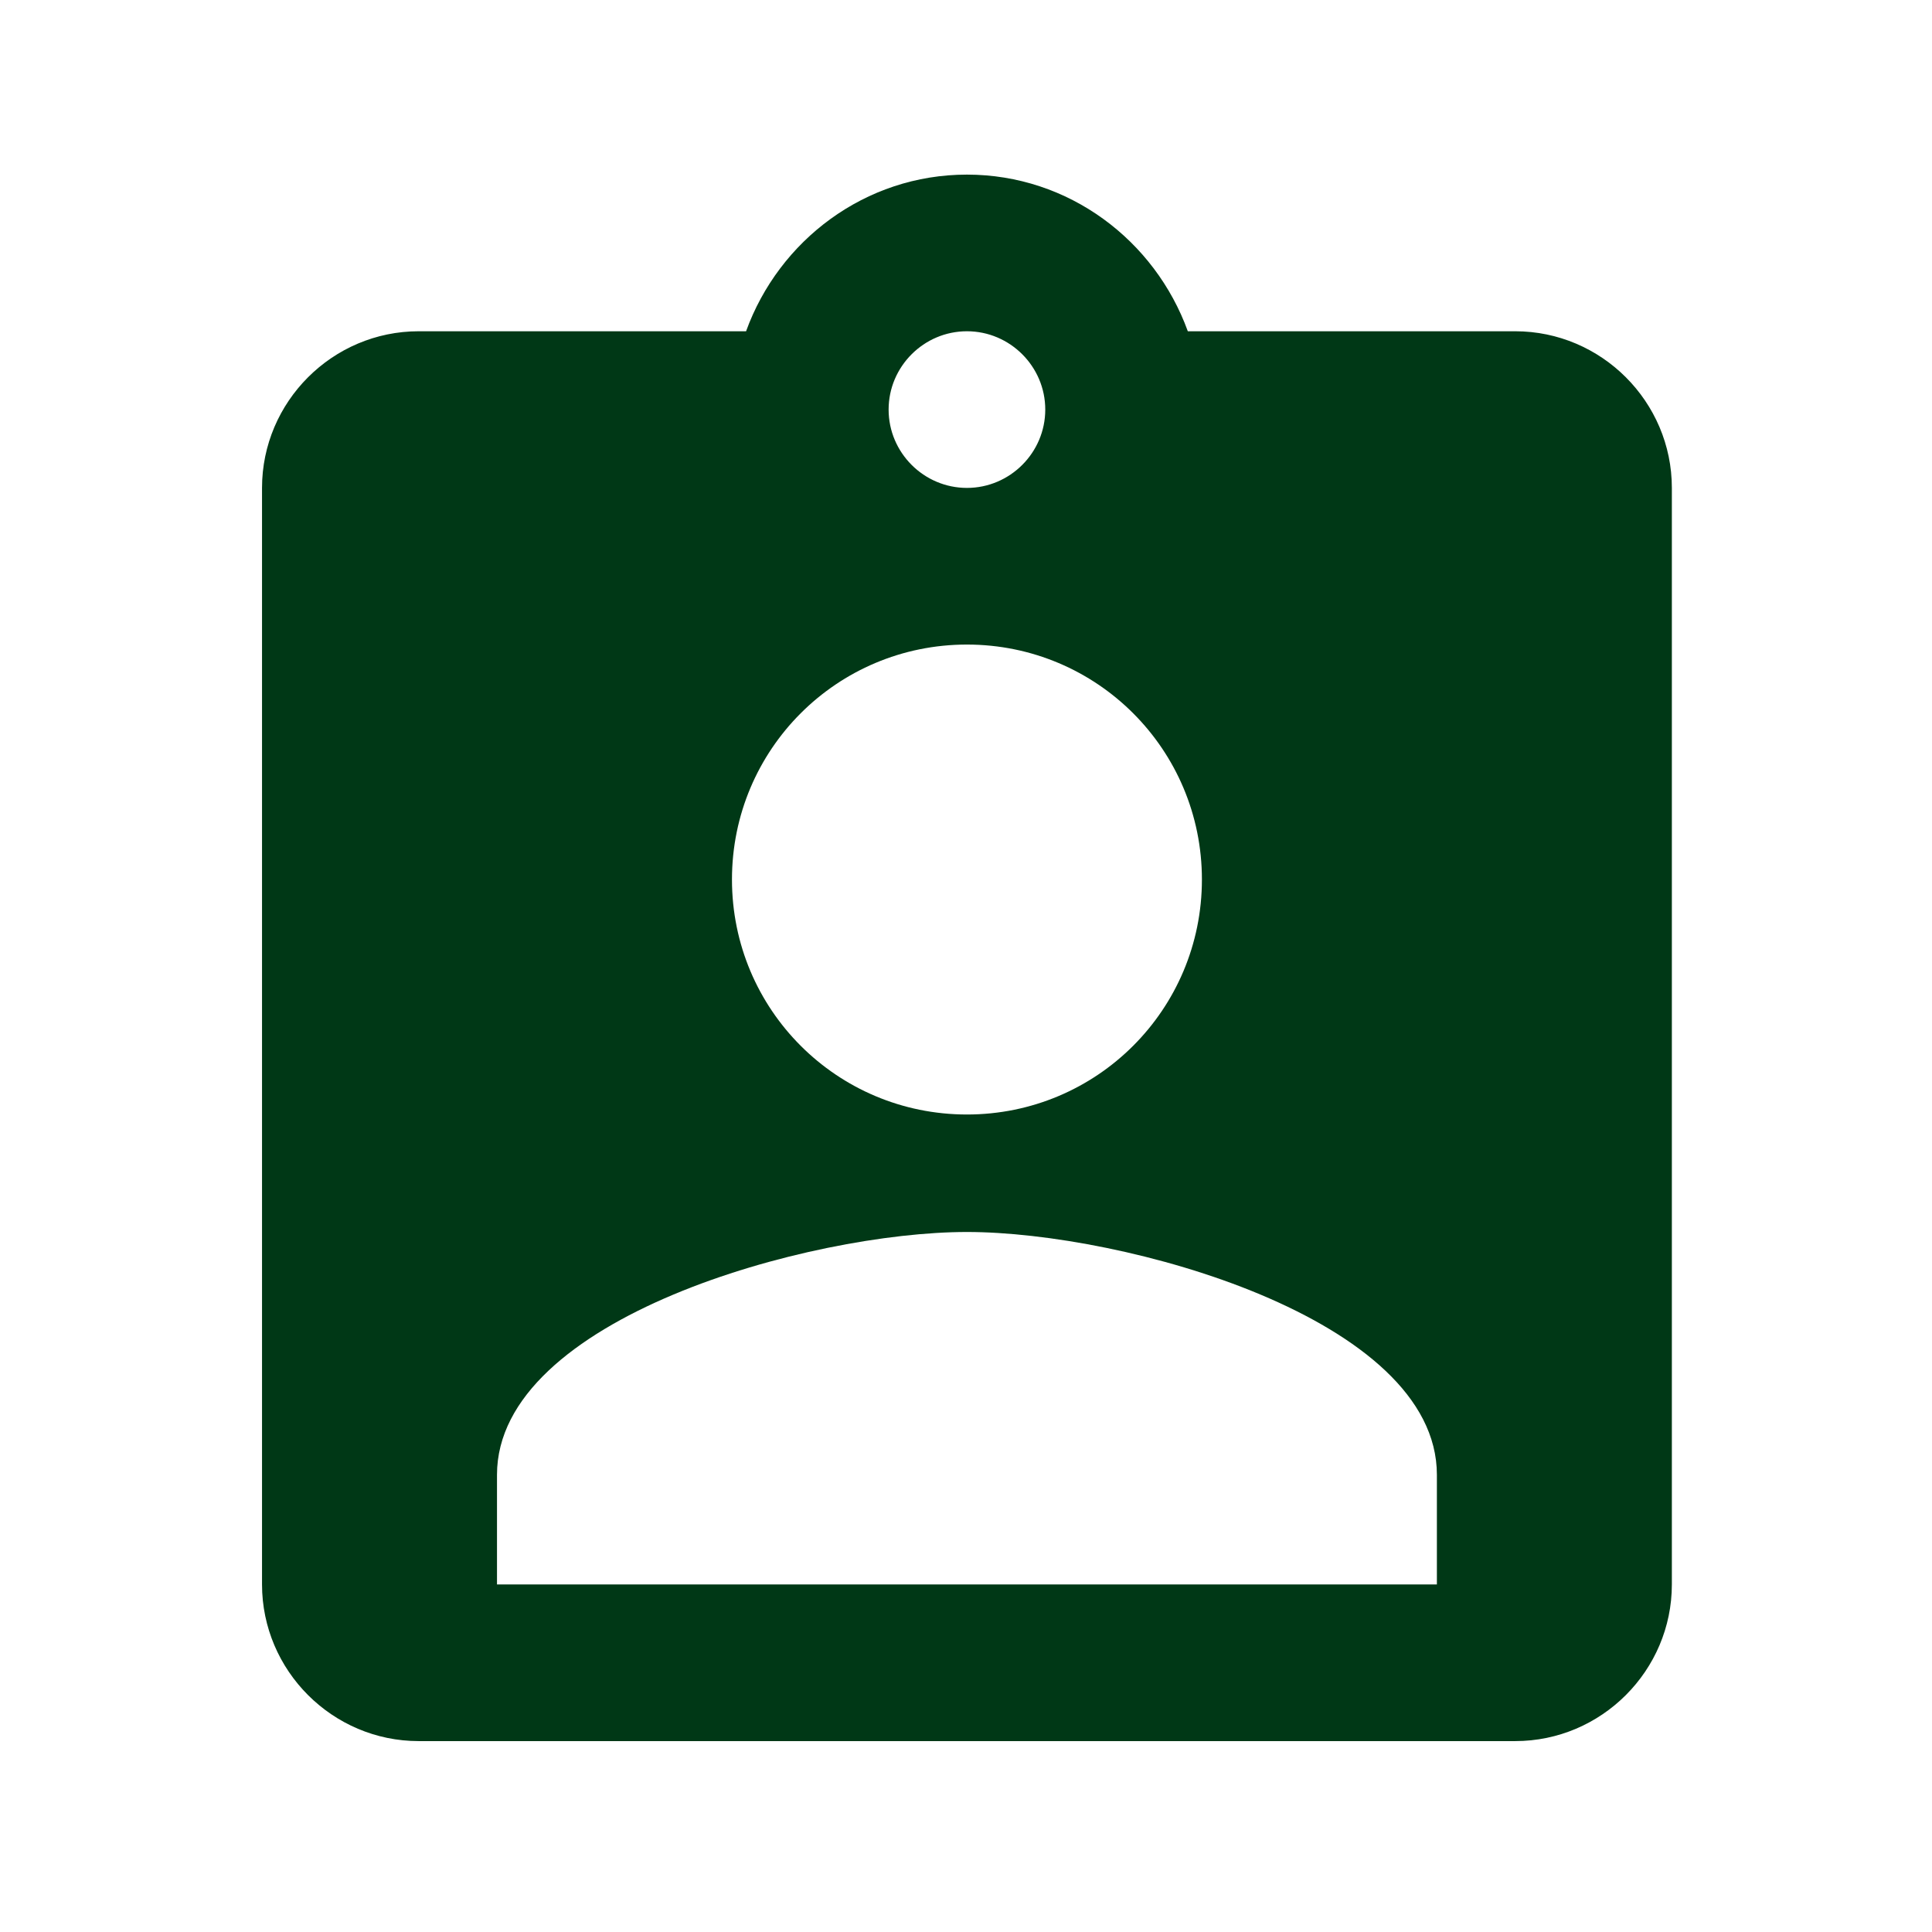 <svg width="37" height="37" viewBox="0 0 37 37" fill="none" xmlns="http://www.w3.org/2000/svg">
<path d="M29.018 6.344H22.748C22.118 4.604 20.468 3.344 18.518 3.344C16.568 3.344 14.918 4.604 14.288 6.344H8.018C6.368 6.344 5.018 7.694 5.018 9.344V30.344C5.018 31.994 6.368 33.344 8.018 33.344H29.018C30.668 33.344 32.018 31.994 32.018 30.344V9.344C32.018 7.694 30.668 6.344 29.018 6.344ZM18.518 6.344C19.343 6.344 20.018 7.019 20.018 7.844C20.018 8.669 19.343 9.344 18.518 9.344C17.693 9.344 17.018 8.669 17.018 7.844C17.018 7.019 17.693 6.344 18.518 6.344ZM18.518 12.344C21.008 12.344 23.018 14.354 23.018 16.844C23.018 19.334 21.008 21.344 18.518 21.344C16.028 21.344 14.018 19.334 14.018 16.844C14.018 14.354 16.028 12.344 18.518 12.344ZM27.518 30.344H9.518V28.244C9.518 25.244 15.518 23.594 18.518 23.594C21.518 23.594 27.518 25.244 27.518 28.244V30.344Z" fill="#003816"/>
</svg>
